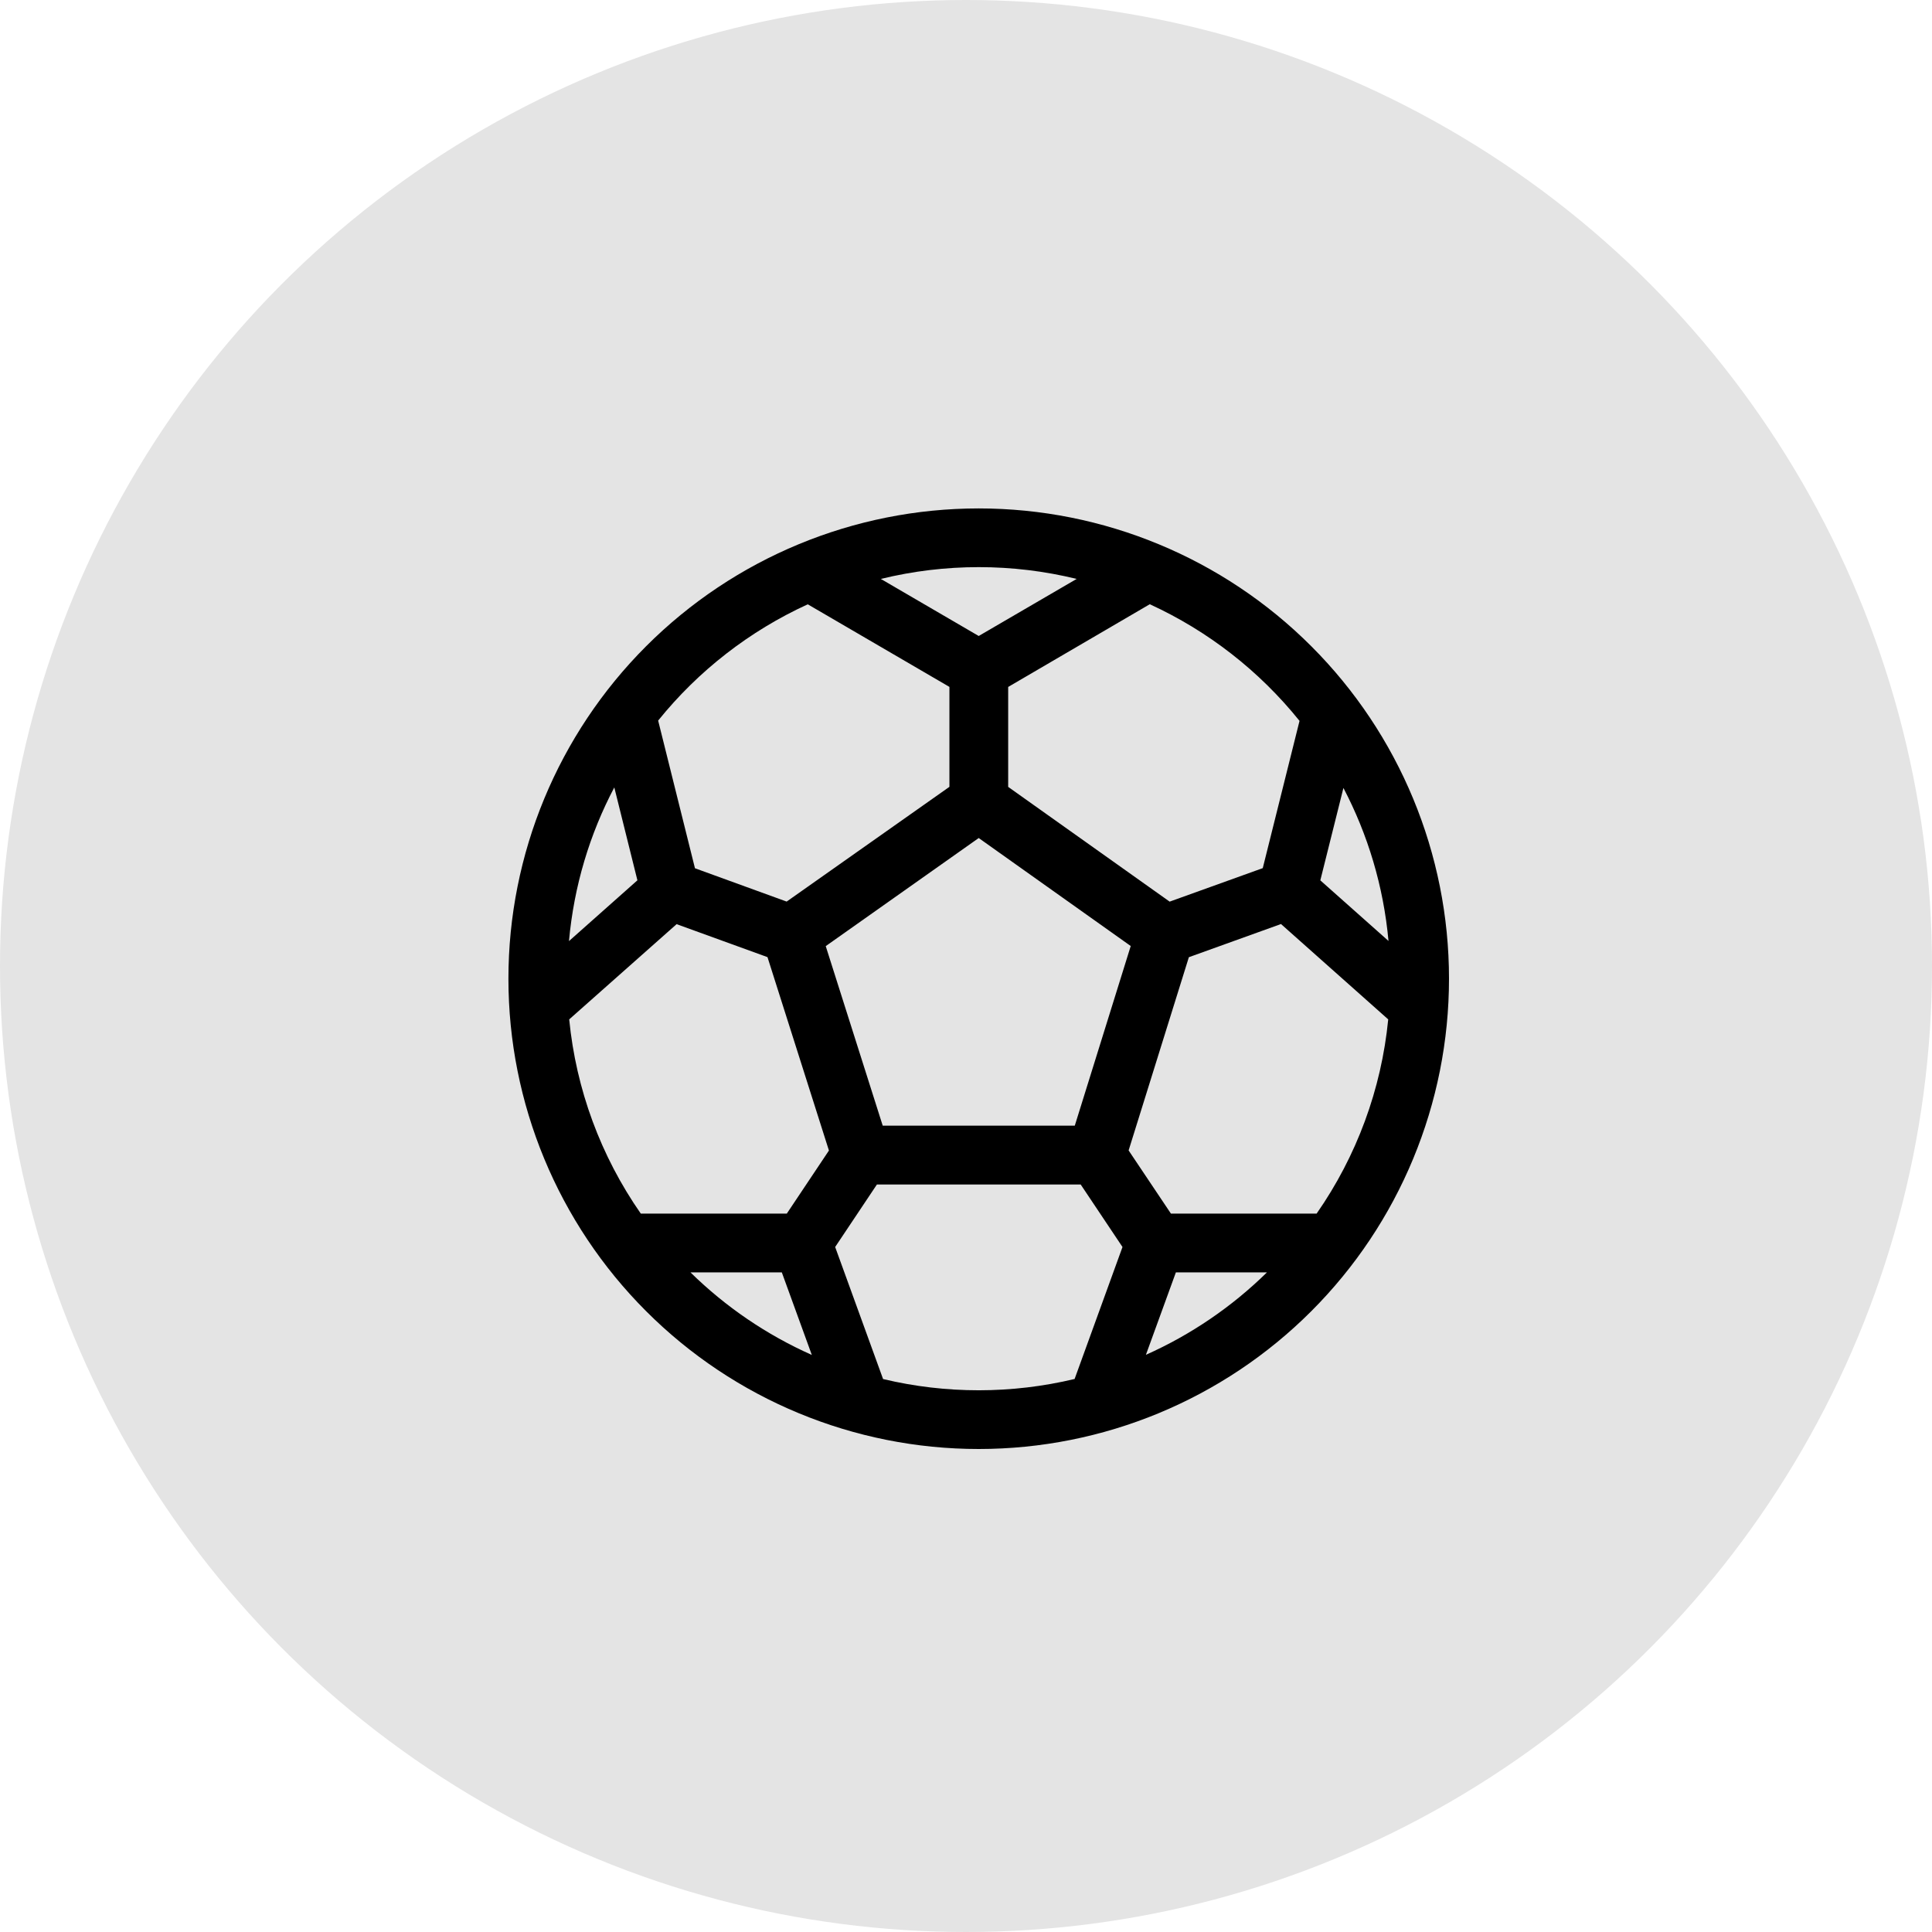 <svg width="76" height="76" viewBox="0 0 76 76" fill="none" xmlns="http://www.w3.org/2000/svg">
<circle cx="38" cy="38" r="38" fill="#E4E4E4"/>
<path d="M38.5 20C33.593 20 28.888 21.949 25.419 25.419C21.949 28.888 20 33.593 20 38.5C20 43.407 21.949 48.112 25.419 51.581C28.888 55.051 33.593 57 38.5 57C43.407 57 48.112 55.051 51.581 51.581C55.051 48.112 57 43.407 57 38.5C57 33.593 55.051 28.888 51.581 25.419C48.112 21.949 43.407 20 38.5 20ZM34.652 22.773C37.182 22.155 39.823 22.155 42.353 22.773L38.5 25.018L34.652 22.775V22.773ZM31.775 23.772L37.348 27.021V30.952L30.945 35.466L27.338 34.155L25.89 28.346C27.47 26.385 29.485 24.82 31.775 23.772ZM24.165 30.975L25.074 34.629L22.382 37.02C22.578 34.853 23.198 32.811 24.165 30.975ZM22.391 40.1L26.616 36.354L30.191 37.651L32.608 45.259L30.95 47.741H25.208C23.63 45.477 22.66 42.846 22.391 40.1ZM27.162 50.053H30.755L31.935 53.3C30.163 52.512 28.546 51.412 27.162 50.053ZM34.738 54.248L32.853 49.054L34.495 46.596H42.512L44.156 49.054L42.272 54.246C39.795 54.837 37.214 54.839 34.738 54.248ZM45.077 53.295L46.256 50.053H49.838C48.457 51.409 46.845 52.507 45.077 53.295ZM51.792 47.741H46.062L44.397 45.255L46.767 37.654L50.391 36.349L54.609 40.1C54.34 42.846 53.37 45.477 51.792 47.741ZM54.62 37.015L51.938 34.631L52.847 30.996C53.804 32.823 54.424 34.858 54.62 37.015ZM51.119 28.362L49.674 34.15L46.011 35.468L39.659 30.954V27.023L45.229 23.769C47.523 24.821 49.541 26.393 51.122 28.36L51.119 28.362ZM32.481 37.219L38.5 32.966L44.48 37.214L42.279 44.281H34.724L32.481 37.214V37.219Z" fill="black"/>
</svg>
